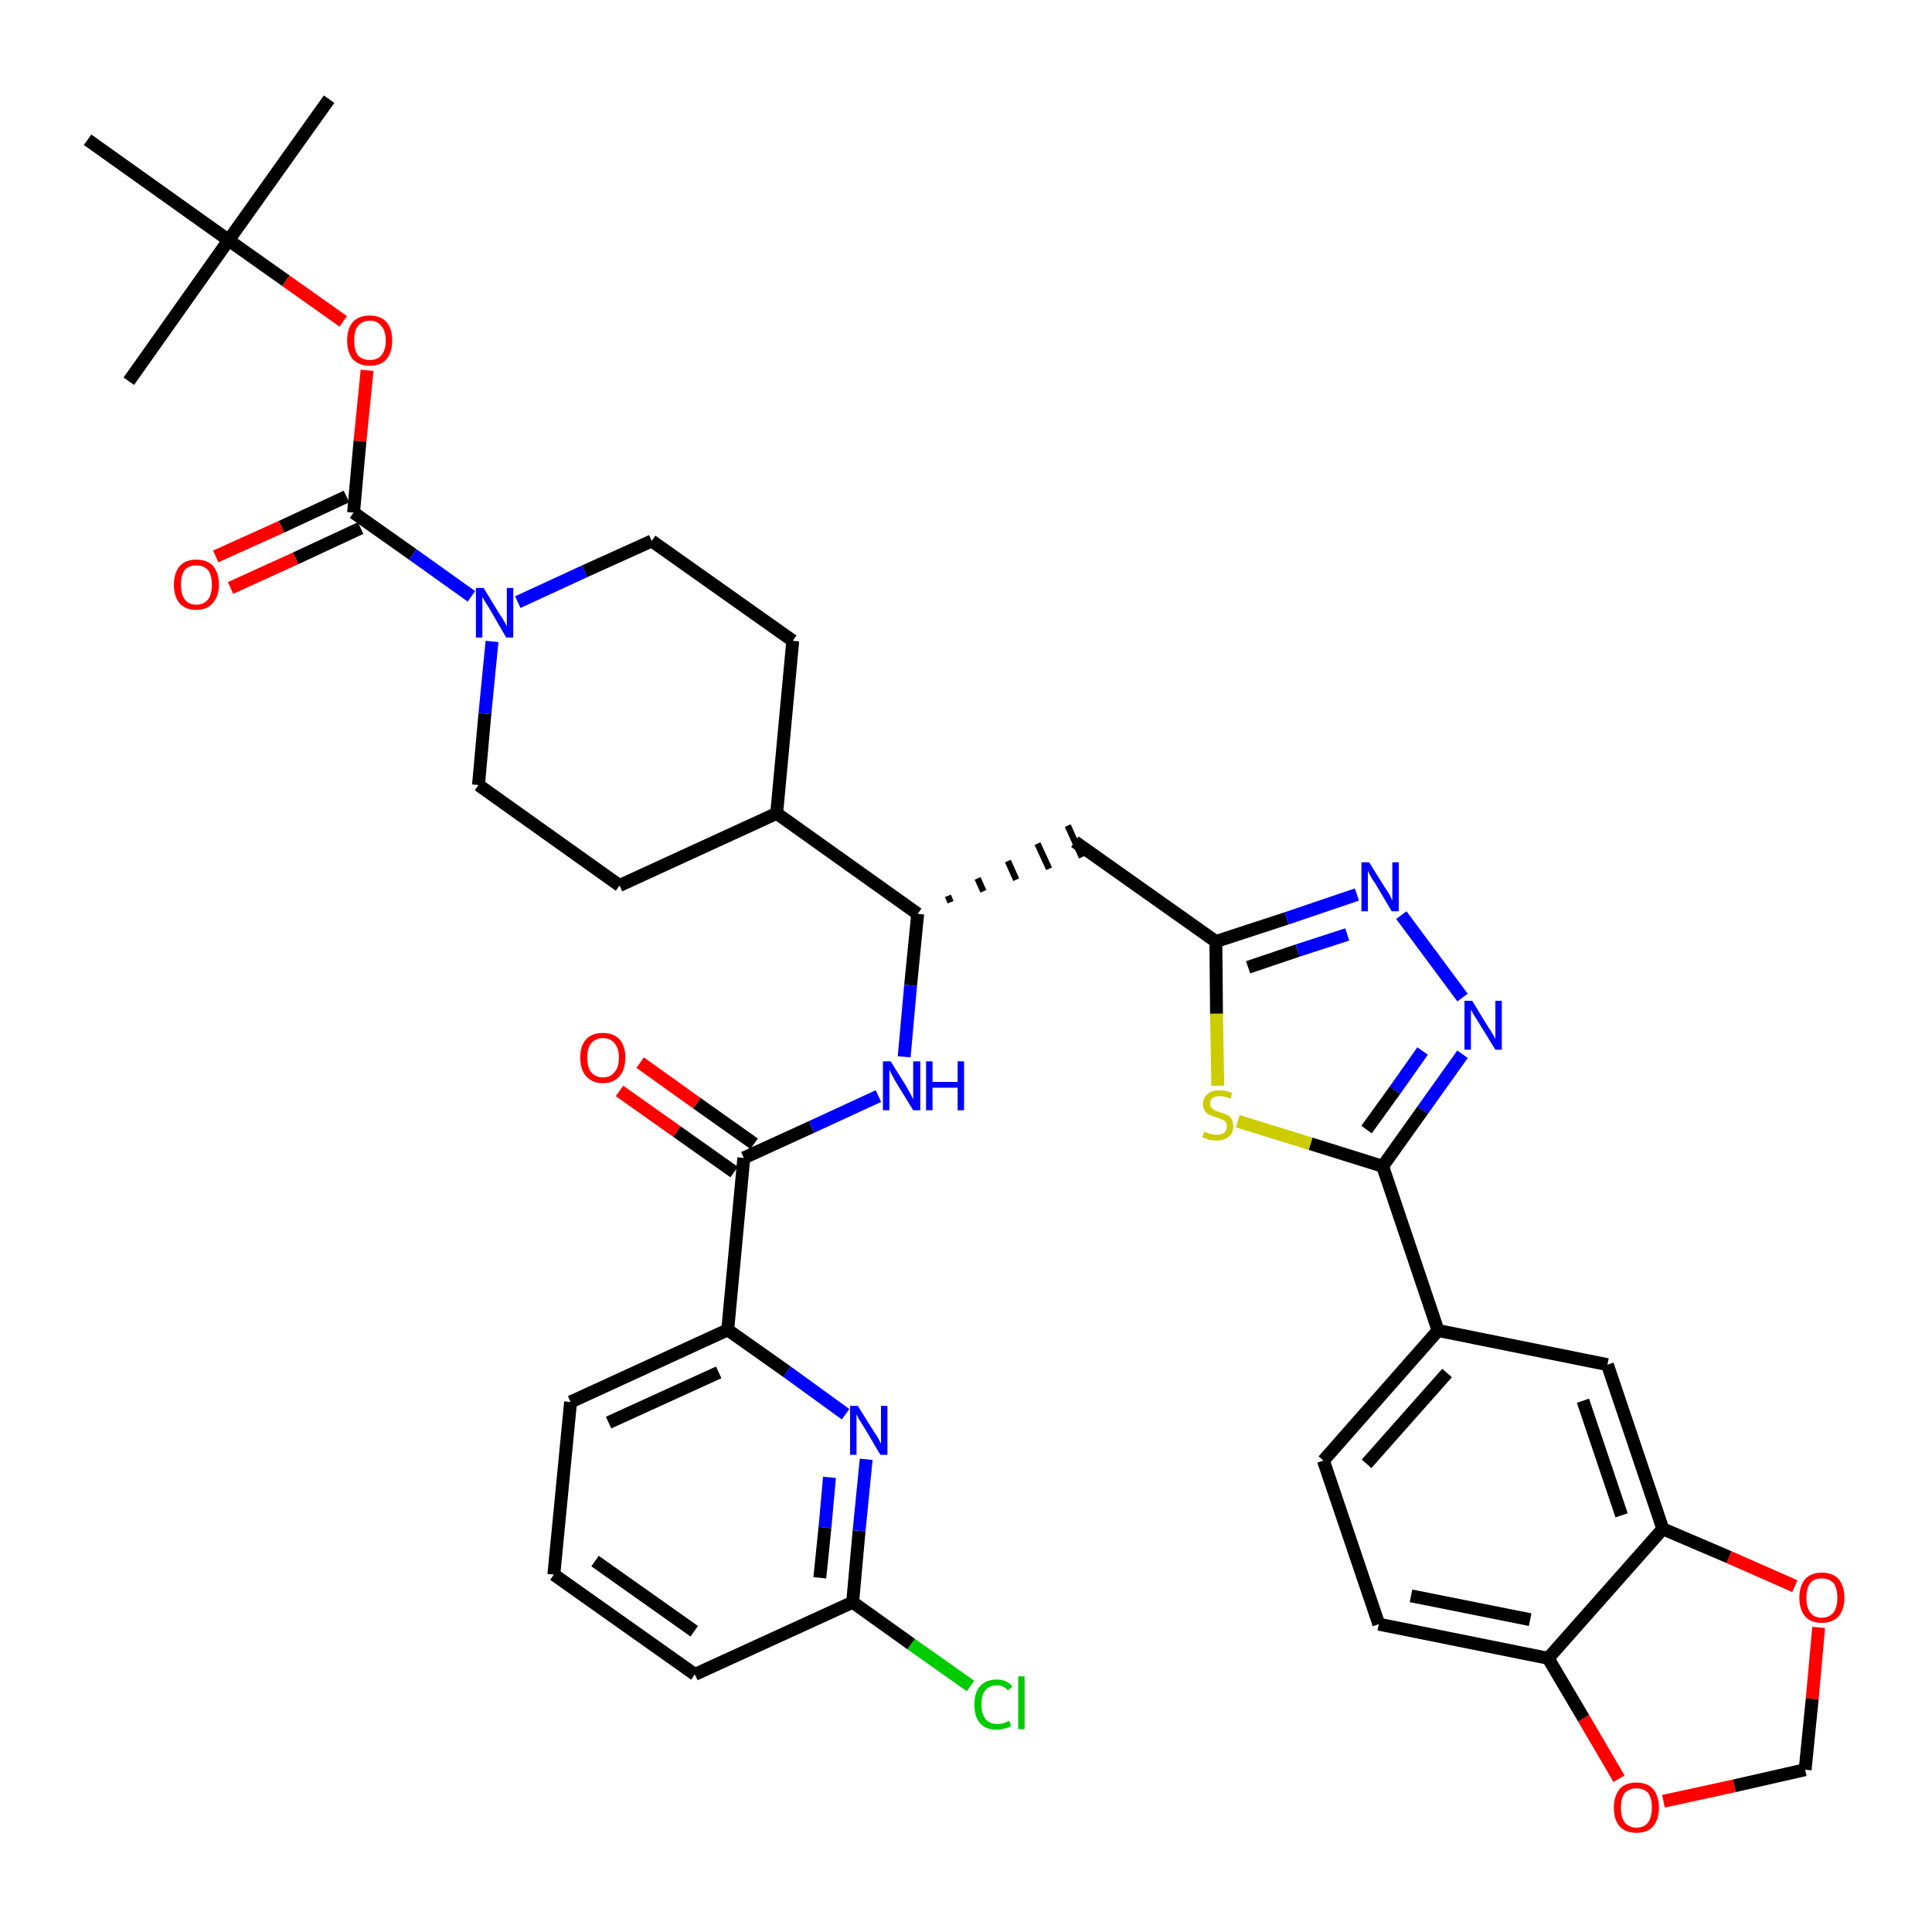 <?xml version='1.0' encoding='iso-8859-1'?>
<svg version='1.1' baseProfile='full'
              xmlns='http://www.w3.org/2000/svg'
                      xmlns:rdkit='http://www.rdkit.org/xml'
                      xmlns:xlink='http://www.w3.org/1999/xlink'
                  xml:space='preserve'
width='300px' height='300px' viewBox='0 0 300 300'>
<!-- END OF HEADER -->
<path class='bond-0 atom-0 atom-1' d='M 51.1,15.4 L 35.5,37.3' style='fill:none;fill-rule:evenodd;stroke:#000000;stroke-width:2.0px;stroke-linecap:butt;stroke-linejoin:miter;stroke-opacity:1' />
<path class='bond-1 atom-1 atom-2' d='M 35.5,37.3 L 20.0,59.2' style='fill:none;fill-rule:evenodd;stroke:#000000;stroke-width:2.0px;stroke-linecap:butt;stroke-linejoin:miter;stroke-opacity:1' />
<path class='bond-2 atom-1 atom-3' d='M 35.5,37.3 L 13.6,21.7' style='fill:none;fill-rule:evenodd;stroke:#000000;stroke-width:2.0px;stroke-linecap:butt;stroke-linejoin:miter;stroke-opacity:1' />
<path class='bond-3 atom-1 atom-4' d='M 35.5,37.3 L 44.4,43.6' style='fill:none;fill-rule:evenodd;stroke:#000000;stroke-width:2.0px;stroke-linecap:butt;stroke-linejoin:miter;stroke-opacity:1' />
<path class='bond-3 atom-1 atom-4' d='M 44.4,43.6 L 53.3,49.9' style='fill:none;fill-rule:evenodd;stroke:#FF0000;stroke-width:2.0px;stroke-linecap:butt;stroke-linejoin:miter;stroke-opacity:1' />
<path class='bond-4 atom-4 atom-5' d='M 57.0,57.5 L 55.9,68.5' style='fill:none;fill-rule:evenodd;stroke:#FF0000;stroke-width:2.0px;stroke-linecap:butt;stroke-linejoin:miter;stroke-opacity:1' />
<path class='bond-4 atom-4 atom-5' d='M 55.9,68.5 L 54.9,79.6' style='fill:none;fill-rule:evenodd;stroke:#000000;stroke-width:2.0px;stroke-linecap:butt;stroke-linejoin:miter;stroke-opacity:1' />
<path class='bond-5 atom-5 atom-6' d='M 53.8,77.1 L 43.7,81.8' style='fill:none;fill-rule:evenodd;stroke:#000000;stroke-width:2.0px;stroke-linecap:butt;stroke-linejoin:miter;stroke-opacity:1' />
<path class='bond-5 atom-5 atom-6' d='M 43.7,81.8 L 33.5,86.4' style='fill:none;fill-rule:evenodd;stroke:#FF0000;stroke-width:2.0px;stroke-linecap:butt;stroke-linejoin:miter;stroke-opacity:1' />
<path class='bond-5 atom-5 atom-6' d='M 56.0,82.0 L 45.9,86.7' style='fill:none;fill-rule:evenodd;stroke:#000000;stroke-width:2.0px;stroke-linecap:butt;stroke-linejoin:miter;stroke-opacity:1' />
<path class='bond-5 atom-5 atom-6' d='M 45.9,86.7 L 35.8,91.3' style='fill:none;fill-rule:evenodd;stroke:#FF0000;stroke-width:2.0px;stroke-linecap:butt;stroke-linejoin:miter;stroke-opacity:1' />
<path class='bond-6 atom-5 atom-7' d='M 54.9,79.6 L 64.1,86.1' style='fill:none;fill-rule:evenodd;stroke:#000000;stroke-width:2.0px;stroke-linecap:butt;stroke-linejoin:miter;stroke-opacity:1' />
<path class='bond-6 atom-5 atom-7' d='M 64.1,86.1 L 73.2,92.6' style='fill:none;fill-rule:evenodd;stroke:#0000FF;stroke-width:2.0px;stroke-linecap:butt;stroke-linejoin:miter;stroke-opacity:1' />
<path class='bond-7 atom-7 atom-8' d='M 80.4,93.5 L 90.8,88.7' style='fill:none;fill-rule:evenodd;stroke:#0000FF;stroke-width:2.0px;stroke-linecap:butt;stroke-linejoin:miter;stroke-opacity:1' />
<path class='bond-7 atom-7 atom-8' d='M 90.8,88.7 L 101.2,84.0' style='fill:none;fill-rule:evenodd;stroke:#000000;stroke-width:2.0px;stroke-linecap:butt;stroke-linejoin:miter;stroke-opacity:1' />
<path class='bond-38 atom-38 atom-7' d='M 74.3,121.9 L 75.3,110.8' style='fill:none;fill-rule:evenodd;stroke:#000000;stroke-width:2.0px;stroke-linecap:butt;stroke-linejoin:miter;stroke-opacity:1' />
<path class='bond-38 atom-38 atom-7' d='M 75.3,110.8 L 76.4,99.6' style='fill:none;fill-rule:evenodd;stroke:#0000FF;stroke-width:2.0px;stroke-linecap:butt;stroke-linejoin:miter;stroke-opacity:1' />
<path class='bond-8 atom-8 atom-9' d='M 101.2,84.0 L 123.1,99.5' style='fill:none;fill-rule:evenodd;stroke:#000000;stroke-width:2.0px;stroke-linecap:butt;stroke-linejoin:miter;stroke-opacity:1' />
<path class='bond-9 atom-9 atom-10' d='M 123.1,99.5 L 120.6,126.3' style='fill:none;fill-rule:evenodd;stroke:#000000;stroke-width:2.0px;stroke-linecap:butt;stroke-linejoin:miter;stroke-opacity:1' />
<path class='bond-10 atom-10 atom-11' d='M 120.6,126.3 L 142.5,141.9' style='fill:none;fill-rule:evenodd;stroke:#000000;stroke-width:2.0px;stroke-linecap:butt;stroke-linejoin:miter;stroke-opacity:1' />
<path class='bond-36 atom-10 atom-37' d='M 120.6,126.3 L 96.2,137.5' style='fill:none;fill-rule:evenodd;stroke:#000000;stroke-width:2.0px;stroke-linecap:butt;stroke-linejoin:miter;stroke-opacity:1' />
<path class='bond-11 atom-11 atom-12' d='M 147.6,140.1 L 147.2,139.1' style='fill:none;fill-rule:evenodd;stroke:#000000;stroke-width:1.0px;stroke-linecap:butt;stroke-linejoin:miter;stroke-opacity:1' />
<path class='bond-11 atom-11 atom-12' d='M 152.7,138.4 L 151.8,136.4' style='fill:none;fill-rule:evenodd;stroke:#000000;stroke-width:1.0px;stroke-linecap:butt;stroke-linejoin:miter;stroke-opacity:1' />
<path class='bond-11 atom-11 atom-12' d='M 157.8,136.6 L 156.5,133.7' style='fill:none;fill-rule:evenodd;stroke:#000000;stroke-width:1.0px;stroke-linecap:butt;stroke-linejoin:miter;stroke-opacity:1' />
<path class='bond-11 atom-11 atom-12' d='M 162.9,134.9 L 161.1,131.0' style='fill:none;fill-rule:evenodd;stroke:#000000;stroke-width:1.0px;stroke-linecap:butt;stroke-linejoin:miter;stroke-opacity:1' />
<path class='bond-11 atom-11 atom-12' d='M 168.0,133.1 L 165.8,128.2' style='fill:none;fill-rule:evenodd;stroke:#000000;stroke-width:1.0px;stroke-linecap:butt;stroke-linejoin:miter;stroke-opacity:1' />
<path class='bond-26 atom-11 atom-27' d='M 142.5,141.9 L 141.4,153.0' style='fill:none;fill-rule:evenodd;stroke:#000000;stroke-width:2.0px;stroke-linecap:butt;stroke-linejoin:miter;stroke-opacity:1' />
<path class='bond-26 atom-11 atom-27' d='M 141.4,153.0 L 140.4,164.1' style='fill:none;fill-rule:evenodd;stroke:#0000FF;stroke-width:2.0px;stroke-linecap:butt;stroke-linejoin:miter;stroke-opacity:1' />
<path class='bond-12 atom-12 atom-13' d='M 166.9,130.7 L 188.8,146.2' style='fill:none;fill-rule:evenodd;stroke:#000000;stroke-width:2.0px;stroke-linecap:butt;stroke-linejoin:miter;stroke-opacity:1' />
<path class='bond-13 atom-13 atom-14' d='M 188.8,146.2 L 199.8,142.6' style='fill:none;fill-rule:evenodd;stroke:#000000;stroke-width:2.0px;stroke-linecap:butt;stroke-linejoin:miter;stroke-opacity:1' />
<path class='bond-13 atom-13 atom-14' d='M 199.8,142.6 L 210.7,138.9' style='fill:none;fill-rule:evenodd;stroke:#0000FF;stroke-width:2.0px;stroke-linecap:butt;stroke-linejoin:miter;stroke-opacity:1' />
<path class='bond-13 atom-13 atom-14' d='M 193.8,150.2 L 201.5,147.6' style='fill:none;fill-rule:evenodd;stroke:#000000;stroke-width:2.0px;stroke-linecap:butt;stroke-linejoin:miter;stroke-opacity:1' />
<path class='bond-13 atom-13 atom-14' d='M 201.5,147.6 L 209.2,145.1' style='fill:none;fill-rule:evenodd;stroke:#0000FF;stroke-width:2.0px;stroke-linecap:butt;stroke-linejoin:miter;stroke-opacity:1' />
<path class='bond-39 atom-26 atom-13' d='M 189.1,168.6 L 188.9,157.4' style='fill:none;fill-rule:evenodd;stroke:#CCCC00;stroke-width:2.0px;stroke-linecap:butt;stroke-linejoin:miter;stroke-opacity:1' />
<path class='bond-39 atom-26 atom-13' d='M 188.9,157.4 L 188.8,146.2' style='fill:none;fill-rule:evenodd;stroke:#000000;stroke-width:2.0px;stroke-linecap:butt;stroke-linejoin:miter;stroke-opacity:1' />
<path class='bond-14 atom-14 atom-15' d='M 217.6,142.1 L 227.1,154.9' style='fill:none;fill-rule:evenodd;stroke:#0000FF;stroke-width:2.0px;stroke-linecap:butt;stroke-linejoin:miter;stroke-opacity:1' />
<path class='bond-15 atom-15 atom-16' d='M 227.1,163.7 L 220.9,172.4' style='fill:none;fill-rule:evenodd;stroke:#0000FF;stroke-width:2.0px;stroke-linecap:butt;stroke-linejoin:miter;stroke-opacity:1' />
<path class='bond-15 atom-15 atom-16' d='M 220.9,172.4 L 214.7,181.1' style='fill:none;fill-rule:evenodd;stroke:#000000;stroke-width:2.0px;stroke-linecap:butt;stroke-linejoin:miter;stroke-opacity:1' />
<path class='bond-15 atom-15 atom-16' d='M 220.9,163.2 L 216.6,169.3' style='fill:none;fill-rule:evenodd;stroke:#0000FF;stroke-width:2.0px;stroke-linecap:butt;stroke-linejoin:miter;stroke-opacity:1' />
<path class='bond-15 atom-15 atom-16' d='M 216.6,169.3 L 212.2,175.4' style='fill:none;fill-rule:evenodd;stroke:#000000;stroke-width:2.0px;stroke-linecap:butt;stroke-linejoin:miter;stroke-opacity:1' />
<path class='bond-16 atom-16 atom-17' d='M 214.7,181.1 L 223.3,206.6' style='fill:none;fill-rule:evenodd;stroke:#000000;stroke-width:2.0px;stroke-linecap:butt;stroke-linejoin:miter;stroke-opacity:1' />
<path class='bond-25 atom-16 atom-26' d='M 214.7,181.1 L 203.5,177.6' style='fill:none;fill-rule:evenodd;stroke:#000000;stroke-width:2.0px;stroke-linecap:butt;stroke-linejoin:miter;stroke-opacity:1' />
<path class='bond-25 atom-16 atom-26' d='M 203.5,177.6 L 192.2,174.1' style='fill:none;fill-rule:evenodd;stroke:#CCCC00;stroke-width:2.0px;stroke-linecap:butt;stroke-linejoin:miter;stroke-opacity:1' />
<path class='bond-17 atom-17 atom-18' d='M 223.3,206.6 L 205.5,226.8' style='fill:none;fill-rule:evenodd;stroke:#000000;stroke-width:2.0px;stroke-linecap:butt;stroke-linejoin:miter;stroke-opacity:1' />
<path class='bond-17 atom-17 atom-18' d='M 224.7,213.2 L 212.2,227.3' style='fill:none;fill-rule:evenodd;stroke:#000000;stroke-width:2.0px;stroke-linecap:butt;stroke-linejoin:miter;stroke-opacity:1' />
<path class='bond-41 atom-22 atom-17' d='M 249.6,211.9 L 223.3,206.6' style='fill:none;fill-rule:evenodd;stroke:#000000;stroke-width:2.0px;stroke-linecap:butt;stroke-linejoin:miter;stroke-opacity:1' />
<path class='bond-18 atom-18 atom-19' d='M 205.5,226.8 L 214.1,252.2' style='fill:none;fill-rule:evenodd;stroke:#000000;stroke-width:2.0px;stroke-linecap:butt;stroke-linejoin:miter;stroke-opacity:1' />
<path class='bond-19 atom-19 atom-20' d='M 214.1,252.2 L 240.4,257.5' style='fill:none;fill-rule:evenodd;stroke:#000000;stroke-width:2.0px;stroke-linecap:butt;stroke-linejoin:miter;stroke-opacity:1' />
<path class='bond-19 atom-19 atom-20' d='M 219.1,247.8 L 237.6,251.5' style='fill:none;fill-rule:evenodd;stroke:#000000;stroke-width:2.0px;stroke-linecap:butt;stroke-linejoin:miter;stroke-opacity:1' />
<path class='bond-20 atom-20 atom-21' d='M 240.4,257.5 L 258.2,237.4' style='fill:none;fill-rule:evenodd;stroke:#000000;stroke-width:2.0px;stroke-linecap:butt;stroke-linejoin:miter;stroke-opacity:1' />
<path class='bond-42 atom-25 atom-20' d='M 251.4,276.2 L 245.9,266.8' style='fill:none;fill-rule:evenodd;stroke:#FF0000;stroke-width:2.0px;stroke-linecap:butt;stroke-linejoin:miter;stroke-opacity:1' />
<path class='bond-42 atom-25 atom-20' d='M 245.9,266.8 L 240.4,257.5' style='fill:none;fill-rule:evenodd;stroke:#000000;stroke-width:2.0px;stroke-linecap:butt;stroke-linejoin:miter;stroke-opacity:1' />
<path class='bond-21 atom-21 atom-22' d='M 258.2,237.4 L 249.6,211.9' style='fill:none;fill-rule:evenodd;stroke:#000000;stroke-width:2.0px;stroke-linecap:butt;stroke-linejoin:miter;stroke-opacity:1' />
<path class='bond-21 atom-21 atom-22' d='M 251.8,235.3 L 245.8,217.5' style='fill:none;fill-rule:evenodd;stroke:#000000;stroke-width:2.0px;stroke-linecap:butt;stroke-linejoin:miter;stroke-opacity:1' />
<path class='bond-22 atom-21 atom-23' d='M 258.2,237.4 L 268.5,241.8' style='fill:none;fill-rule:evenodd;stroke:#000000;stroke-width:2.0px;stroke-linecap:butt;stroke-linejoin:miter;stroke-opacity:1' />
<path class='bond-22 atom-21 atom-23' d='M 268.5,241.8 L 278.7,246.3' style='fill:none;fill-rule:evenodd;stroke:#FF0000;stroke-width:2.0px;stroke-linecap:butt;stroke-linejoin:miter;stroke-opacity:1' />
<path class='bond-23 atom-23 atom-24' d='M 282.4,252.7 L 281.4,263.8' style='fill:none;fill-rule:evenodd;stroke:#FF0000;stroke-width:2.0px;stroke-linecap:butt;stroke-linejoin:miter;stroke-opacity:1' />
<path class='bond-23 atom-23 atom-24' d='M 281.4,263.8 L 280.3,274.8' style='fill:none;fill-rule:evenodd;stroke:#000000;stroke-width:2.0px;stroke-linecap:butt;stroke-linejoin:miter;stroke-opacity:1' />
<path class='bond-24 atom-24 atom-25' d='M 280.3,274.8 L 269.3,277.3' style='fill:none;fill-rule:evenodd;stroke:#000000;stroke-width:2.0px;stroke-linecap:butt;stroke-linejoin:miter;stroke-opacity:1' />
<path class='bond-24 atom-24 atom-25' d='M 269.3,277.3 L 258.3,279.7' style='fill:none;fill-rule:evenodd;stroke:#FF0000;stroke-width:2.0px;stroke-linecap:butt;stroke-linejoin:miter;stroke-opacity:1' />
<path class='bond-27 atom-27 atom-28' d='M 136.4,170.2 L 126.0,175.0' style='fill:none;fill-rule:evenodd;stroke:#0000FF;stroke-width:2.0px;stroke-linecap:butt;stroke-linejoin:miter;stroke-opacity:1' />
<path class='bond-27 atom-27 atom-28' d='M 126.0,175.0 L 115.5,179.8' style='fill:none;fill-rule:evenodd;stroke:#000000;stroke-width:2.0px;stroke-linecap:butt;stroke-linejoin:miter;stroke-opacity:1' />
<path class='bond-28 atom-28 atom-29' d='M 117.1,177.6 L 108.2,171.3' style='fill:none;fill-rule:evenodd;stroke:#000000;stroke-width:2.0px;stroke-linecap:butt;stroke-linejoin:miter;stroke-opacity:1' />
<path class='bond-28 atom-28 atom-29' d='M 108.2,171.3 L 99.4,165.0' style='fill:none;fill-rule:evenodd;stroke:#FF0000;stroke-width:2.0px;stroke-linecap:butt;stroke-linejoin:miter;stroke-opacity:1' />
<path class='bond-28 atom-28 atom-29' d='M 114.0,182.0 L 105.1,175.7' style='fill:none;fill-rule:evenodd;stroke:#000000;stroke-width:2.0px;stroke-linecap:butt;stroke-linejoin:miter;stroke-opacity:1' />
<path class='bond-28 atom-28 atom-29' d='M 105.1,175.7 L 96.2,169.4' style='fill:none;fill-rule:evenodd;stroke:#FF0000;stroke-width:2.0px;stroke-linecap:butt;stroke-linejoin:miter;stroke-opacity:1' />
<path class='bond-29 atom-28 atom-30' d='M 115.5,179.8 L 113.0,206.5' style='fill:none;fill-rule:evenodd;stroke:#000000;stroke-width:2.0px;stroke-linecap:butt;stroke-linejoin:miter;stroke-opacity:1' />
<path class='bond-30 atom-30 atom-31' d='M 113.0,206.5 L 88.6,217.7' style='fill:none;fill-rule:evenodd;stroke:#000000;stroke-width:2.0px;stroke-linecap:butt;stroke-linejoin:miter;stroke-opacity:1' />
<path class='bond-30 atom-30 atom-31' d='M 111.6,213.1 L 94.5,220.9' style='fill:none;fill-rule:evenodd;stroke:#000000;stroke-width:2.0px;stroke-linecap:butt;stroke-linejoin:miter;stroke-opacity:1' />
<path class='bond-40 atom-36 atom-30' d='M 131.3,219.6 L 122.2,213.0' style='fill:none;fill-rule:evenodd;stroke:#0000FF;stroke-width:2.0px;stroke-linecap:butt;stroke-linejoin:miter;stroke-opacity:1' />
<path class='bond-40 atom-36 atom-30' d='M 122.2,213.0 L 113.0,206.5' style='fill:none;fill-rule:evenodd;stroke:#000000;stroke-width:2.0px;stroke-linecap:butt;stroke-linejoin:miter;stroke-opacity:1' />
<path class='bond-31 atom-31 atom-32' d='M 88.6,217.7 L 86.0,244.5' style='fill:none;fill-rule:evenodd;stroke:#000000;stroke-width:2.0px;stroke-linecap:butt;stroke-linejoin:miter;stroke-opacity:1' />
<path class='bond-32 atom-32 atom-33' d='M 86.0,244.5 L 107.9,260.0' style='fill:none;fill-rule:evenodd;stroke:#000000;stroke-width:2.0px;stroke-linecap:butt;stroke-linejoin:miter;stroke-opacity:1' />
<path class='bond-32 atom-32 atom-33' d='M 92.4,242.4 L 107.8,253.3' style='fill:none;fill-rule:evenodd;stroke:#000000;stroke-width:2.0px;stroke-linecap:butt;stroke-linejoin:miter;stroke-opacity:1' />
<path class='bond-33 atom-33 atom-34' d='M 107.9,260.0 L 132.4,248.8' style='fill:none;fill-rule:evenodd;stroke:#000000;stroke-width:2.0px;stroke-linecap:butt;stroke-linejoin:miter;stroke-opacity:1' />
<path class='bond-34 atom-34 atom-35' d='M 132.4,248.8 L 141.5,255.3' style='fill:none;fill-rule:evenodd;stroke:#000000;stroke-width:2.0px;stroke-linecap:butt;stroke-linejoin:miter;stroke-opacity:1' />
<path class='bond-34 atom-34 atom-35' d='M 141.5,255.3 L 150.7,261.8' style='fill:none;fill-rule:evenodd;stroke:#00CC00;stroke-width:2.0px;stroke-linecap:butt;stroke-linejoin:miter;stroke-opacity:1' />
<path class='bond-35 atom-34 atom-36' d='M 132.4,248.8 L 133.4,237.7' style='fill:none;fill-rule:evenodd;stroke:#000000;stroke-width:2.0px;stroke-linecap:butt;stroke-linejoin:miter;stroke-opacity:1' />
<path class='bond-35 atom-34 atom-36' d='M 133.4,237.7 L 134.5,226.6' style='fill:none;fill-rule:evenodd;stroke:#0000FF;stroke-width:2.0px;stroke-linecap:butt;stroke-linejoin:miter;stroke-opacity:1' />
<path class='bond-35 atom-34 atom-36' d='M 127.3,245.0 L 128.1,237.2' style='fill:none;fill-rule:evenodd;stroke:#000000;stroke-width:2.0px;stroke-linecap:butt;stroke-linejoin:miter;stroke-opacity:1' />
<path class='bond-35 atom-34 atom-36' d='M 128.1,237.2 L 128.8,229.4' style='fill:none;fill-rule:evenodd;stroke:#0000FF;stroke-width:2.0px;stroke-linecap:butt;stroke-linejoin:miter;stroke-opacity:1' />
<path class='bond-37 atom-37 atom-38' d='M 96.2,137.5 L 74.3,121.9' style='fill:none;fill-rule:evenodd;stroke:#000000;stroke-width:2.0px;stroke-linecap:butt;stroke-linejoin:miter;stroke-opacity:1' />
<path  class='atom-4' d='M 53.9 52.9
Q 53.9 51.0, 54.8 50.0
Q 55.7 49.0, 57.4 49.0
Q 59.1 49.0, 60.0 50.0
Q 60.9 51.0, 60.9 52.9
Q 60.9 54.7, 60.0 55.8
Q 59.1 56.8, 57.4 56.8
Q 55.8 56.8, 54.8 55.8
Q 53.9 54.7, 53.9 52.9
M 57.4 55.9
Q 58.6 55.9, 59.2 55.2
Q 59.9 54.4, 59.9 52.9
Q 59.9 51.4, 59.2 50.6
Q 58.6 49.8, 57.4 49.8
Q 56.3 49.8, 55.6 50.6
Q 55.0 51.3, 55.0 52.9
Q 55.0 54.4, 55.6 55.2
Q 56.3 55.9, 57.4 55.9
' fill='#FF0000'/>
<path  class='atom-6' d='M 27.0 90.8
Q 27.0 89.0, 27.9 87.9
Q 28.8 86.9, 30.5 86.9
Q 32.2 86.9, 33.1 87.9
Q 34.0 89.0, 34.0 90.8
Q 34.0 92.6, 33.0 93.7
Q 32.1 94.7, 30.5 94.7
Q 28.8 94.7, 27.9 93.7
Q 27.0 92.6, 27.0 90.8
M 30.5 93.9
Q 31.6 93.9, 32.3 93.1
Q 32.9 92.3, 32.9 90.8
Q 32.9 89.3, 32.3 88.5
Q 31.6 87.8, 30.5 87.8
Q 29.3 87.8, 28.7 88.5
Q 28.1 89.3, 28.1 90.8
Q 28.1 92.3, 28.7 93.1
Q 29.3 93.9, 30.5 93.9
' fill='#FF0000'/>
<path  class='atom-7' d='M 75.1 91.3
L 77.6 95.4
Q 77.9 95.8, 78.3 96.5
Q 78.7 97.2, 78.7 97.3
L 78.7 91.3
L 79.7 91.3
L 79.7 99.0
L 78.6 99.0
L 76.0 94.5
Q 75.7 94.0, 75.3 93.4
Q 75.0 92.8, 74.9 92.7
L 74.9 99.0
L 73.9 99.0
L 73.9 91.3
L 75.1 91.3
' fill='#0000FF'/>
<path  class='atom-14' d='M 212.6 133.9
L 215.1 137.9
Q 215.4 138.3, 215.8 139.0
Q 216.1 139.7, 216.2 139.8
L 216.2 133.9
L 217.2 133.9
L 217.2 141.5
L 216.1 141.5
L 213.5 137.1
Q 213.1 136.6, 212.8 136.0
Q 212.5 135.4, 212.4 135.2
L 212.4 141.5
L 211.4 141.5
L 211.4 133.9
L 212.6 133.9
' fill='#0000FF'/>
<path  class='atom-15' d='M 228.6 155.4
L 231.1 159.5
Q 231.4 159.9, 231.8 160.6
Q 232.2 161.3, 232.2 161.3
L 232.2 155.4
L 233.2 155.4
L 233.2 163.0
L 232.2 163.0
L 229.5 158.6
Q 229.2 158.1, 228.8 157.5
Q 228.5 156.9, 228.4 156.8
L 228.4 163.0
L 227.4 163.0
L 227.4 155.4
L 228.6 155.4
' fill='#0000FF'/>
<path  class='atom-23' d='M 279.4 248.1
Q 279.4 246.3, 280.3 245.2
Q 281.2 244.2, 282.9 244.2
Q 284.6 244.2, 285.5 245.2
Q 286.4 246.3, 286.4 248.1
Q 286.4 249.9, 285.5 251.0
Q 284.5 252.0, 282.9 252.0
Q 281.2 252.0, 280.3 251.0
Q 279.4 249.9, 279.4 248.1
M 282.9 251.2
Q 284.0 251.2, 284.7 250.4
Q 285.3 249.6, 285.3 248.1
Q 285.3 246.6, 284.7 245.8
Q 284.0 245.1, 282.9 245.1
Q 281.7 245.1, 281.1 245.8
Q 280.5 246.6, 280.5 248.1
Q 280.5 249.6, 281.1 250.4
Q 281.7 251.2, 282.9 251.2
' fill='#FF0000'/>
<path  class='atom-25' d='M 250.6 280.7
Q 250.6 278.9, 251.5 277.8
Q 252.4 276.8, 254.1 276.8
Q 255.8 276.8, 256.7 277.8
Q 257.6 278.9, 257.6 280.7
Q 257.6 282.5, 256.7 283.6
Q 255.8 284.6, 254.1 284.6
Q 252.4 284.6, 251.5 283.6
Q 250.6 282.6, 250.6 280.7
M 254.1 283.8
Q 255.3 283.8, 255.9 283.0
Q 256.5 282.2, 256.5 280.7
Q 256.5 279.2, 255.9 278.4
Q 255.3 277.7, 254.1 277.7
Q 253.0 277.7, 252.3 278.4
Q 251.7 279.2, 251.7 280.7
Q 251.7 282.2, 252.3 283.0
Q 253.0 283.8, 254.1 283.8
' fill='#FF0000'/>
<path  class='atom-26' d='M 187.0 175.7
Q 187.0 175.7, 187.4 175.9
Q 187.8 176.0, 188.1 176.1
Q 188.5 176.2, 188.9 176.2
Q 189.6 176.2, 190.1 175.9
Q 190.5 175.5, 190.5 174.9
Q 190.5 174.5, 190.3 174.2
Q 190.1 174.0, 189.7 173.8
Q 189.4 173.7, 188.9 173.5
Q 188.2 173.3, 187.8 173.1
Q 187.4 173.0, 187.1 172.5
Q 186.8 172.1, 186.8 171.4
Q 186.8 170.5, 187.5 169.9
Q 188.1 169.3, 189.4 169.3
Q 190.3 169.3, 191.3 169.7
L 191.1 170.6
Q 190.1 170.2, 189.4 170.2
Q 188.7 170.2, 188.3 170.5
Q 187.9 170.8, 187.9 171.3
Q 187.9 171.7, 188.1 172.0
Q 188.3 172.2, 188.6 172.4
Q 188.9 172.5, 189.4 172.7
Q 190.1 172.9, 190.5 173.1
Q 191.0 173.3, 191.2 173.7
Q 191.5 174.2, 191.5 174.9
Q 191.5 176.0, 190.8 176.5
Q 190.1 177.1, 189.0 177.1
Q 188.3 177.1, 187.8 177.0
Q 187.3 176.8, 186.7 176.6
L 187.0 175.7
' fill='#CCCC00'/>
<path  class='atom-27' d='M 138.3 164.8
L 140.8 168.8
Q 141.0 169.2, 141.4 169.9
Q 141.8 170.7, 141.8 170.7
L 141.8 164.8
L 142.9 164.8
L 142.9 172.4
L 141.8 172.4
L 139.1 168.0
Q 138.8 167.5, 138.5 166.9
Q 138.2 166.3, 138.1 166.1
L 138.1 172.4
L 137.1 172.4
L 137.1 164.8
L 138.3 164.8
' fill='#0000FF'/>
<path  class='atom-27' d='M 143.8 164.8
L 144.8 164.8
L 144.8 168.0
L 148.7 168.0
L 148.7 164.8
L 149.7 164.8
L 149.7 172.4
L 148.7 172.4
L 148.7 168.9
L 144.8 168.9
L 144.8 172.4
L 143.8 172.4
L 143.8 164.8
' fill='#0000FF'/>
<path  class='atom-29' d='M 90.1 164.2
Q 90.1 162.4, 91.0 161.4
Q 91.9 160.4, 93.6 160.4
Q 95.3 160.4, 96.2 161.4
Q 97.1 162.4, 97.1 164.2
Q 97.1 166.1, 96.2 167.1
Q 95.3 168.2, 93.6 168.2
Q 92.0 168.2, 91.0 167.1
Q 90.1 166.1, 90.1 164.2
M 93.6 167.3
Q 94.8 167.3, 95.4 166.5
Q 96.1 165.8, 96.1 164.2
Q 96.1 162.7, 95.4 162.0
Q 94.8 161.2, 93.6 161.2
Q 92.5 161.2, 91.8 162.0
Q 91.2 162.7, 91.2 164.2
Q 91.2 165.8, 91.8 166.5
Q 92.5 167.3, 93.6 167.3
' fill='#FF0000'/>
<path  class='atom-35' d='M 151.3 264.7
Q 151.3 262.8, 152.2 261.8
Q 153.1 260.8, 154.8 260.8
Q 156.4 260.8, 157.2 261.9
L 156.5 262.5
Q 155.9 261.7, 154.8 261.7
Q 153.6 261.7, 153.0 262.5
Q 152.4 263.2, 152.4 264.7
Q 152.4 266.2, 153.1 267.0
Q 153.7 267.7, 154.9 267.7
Q 155.8 267.7, 156.7 267.2
L 157.0 268.0
Q 156.6 268.3, 156.0 268.4
Q 155.4 268.6, 154.8 268.6
Q 153.1 268.6, 152.2 267.6
Q 151.3 266.6, 151.3 264.7
' fill='#00CC00'/>
<path  class='atom-35' d='M 158.1 260.3
L 159.1 260.3
L 159.1 268.5
L 158.1 268.5
L 158.1 260.3
' fill='#00CC00'/>
<path  class='atom-36' d='M 133.2 218.3
L 135.7 222.3
Q 136.0 222.7, 136.4 223.4
Q 136.8 224.2, 136.8 224.2
L 136.8 218.3
L 137.8 218.3
L 137.8 225.9
L 136.7 225.9
L 134.1 221.5
Q 133.8 221.0, 133.4 220.4
Q 133.1 219.8, 133.0 219.6
L 133.0 225.9
L 132.0 225.9
L 132.0 218.3
L 133.2 218.3
' fill='#0000FF'/>
</svg>
